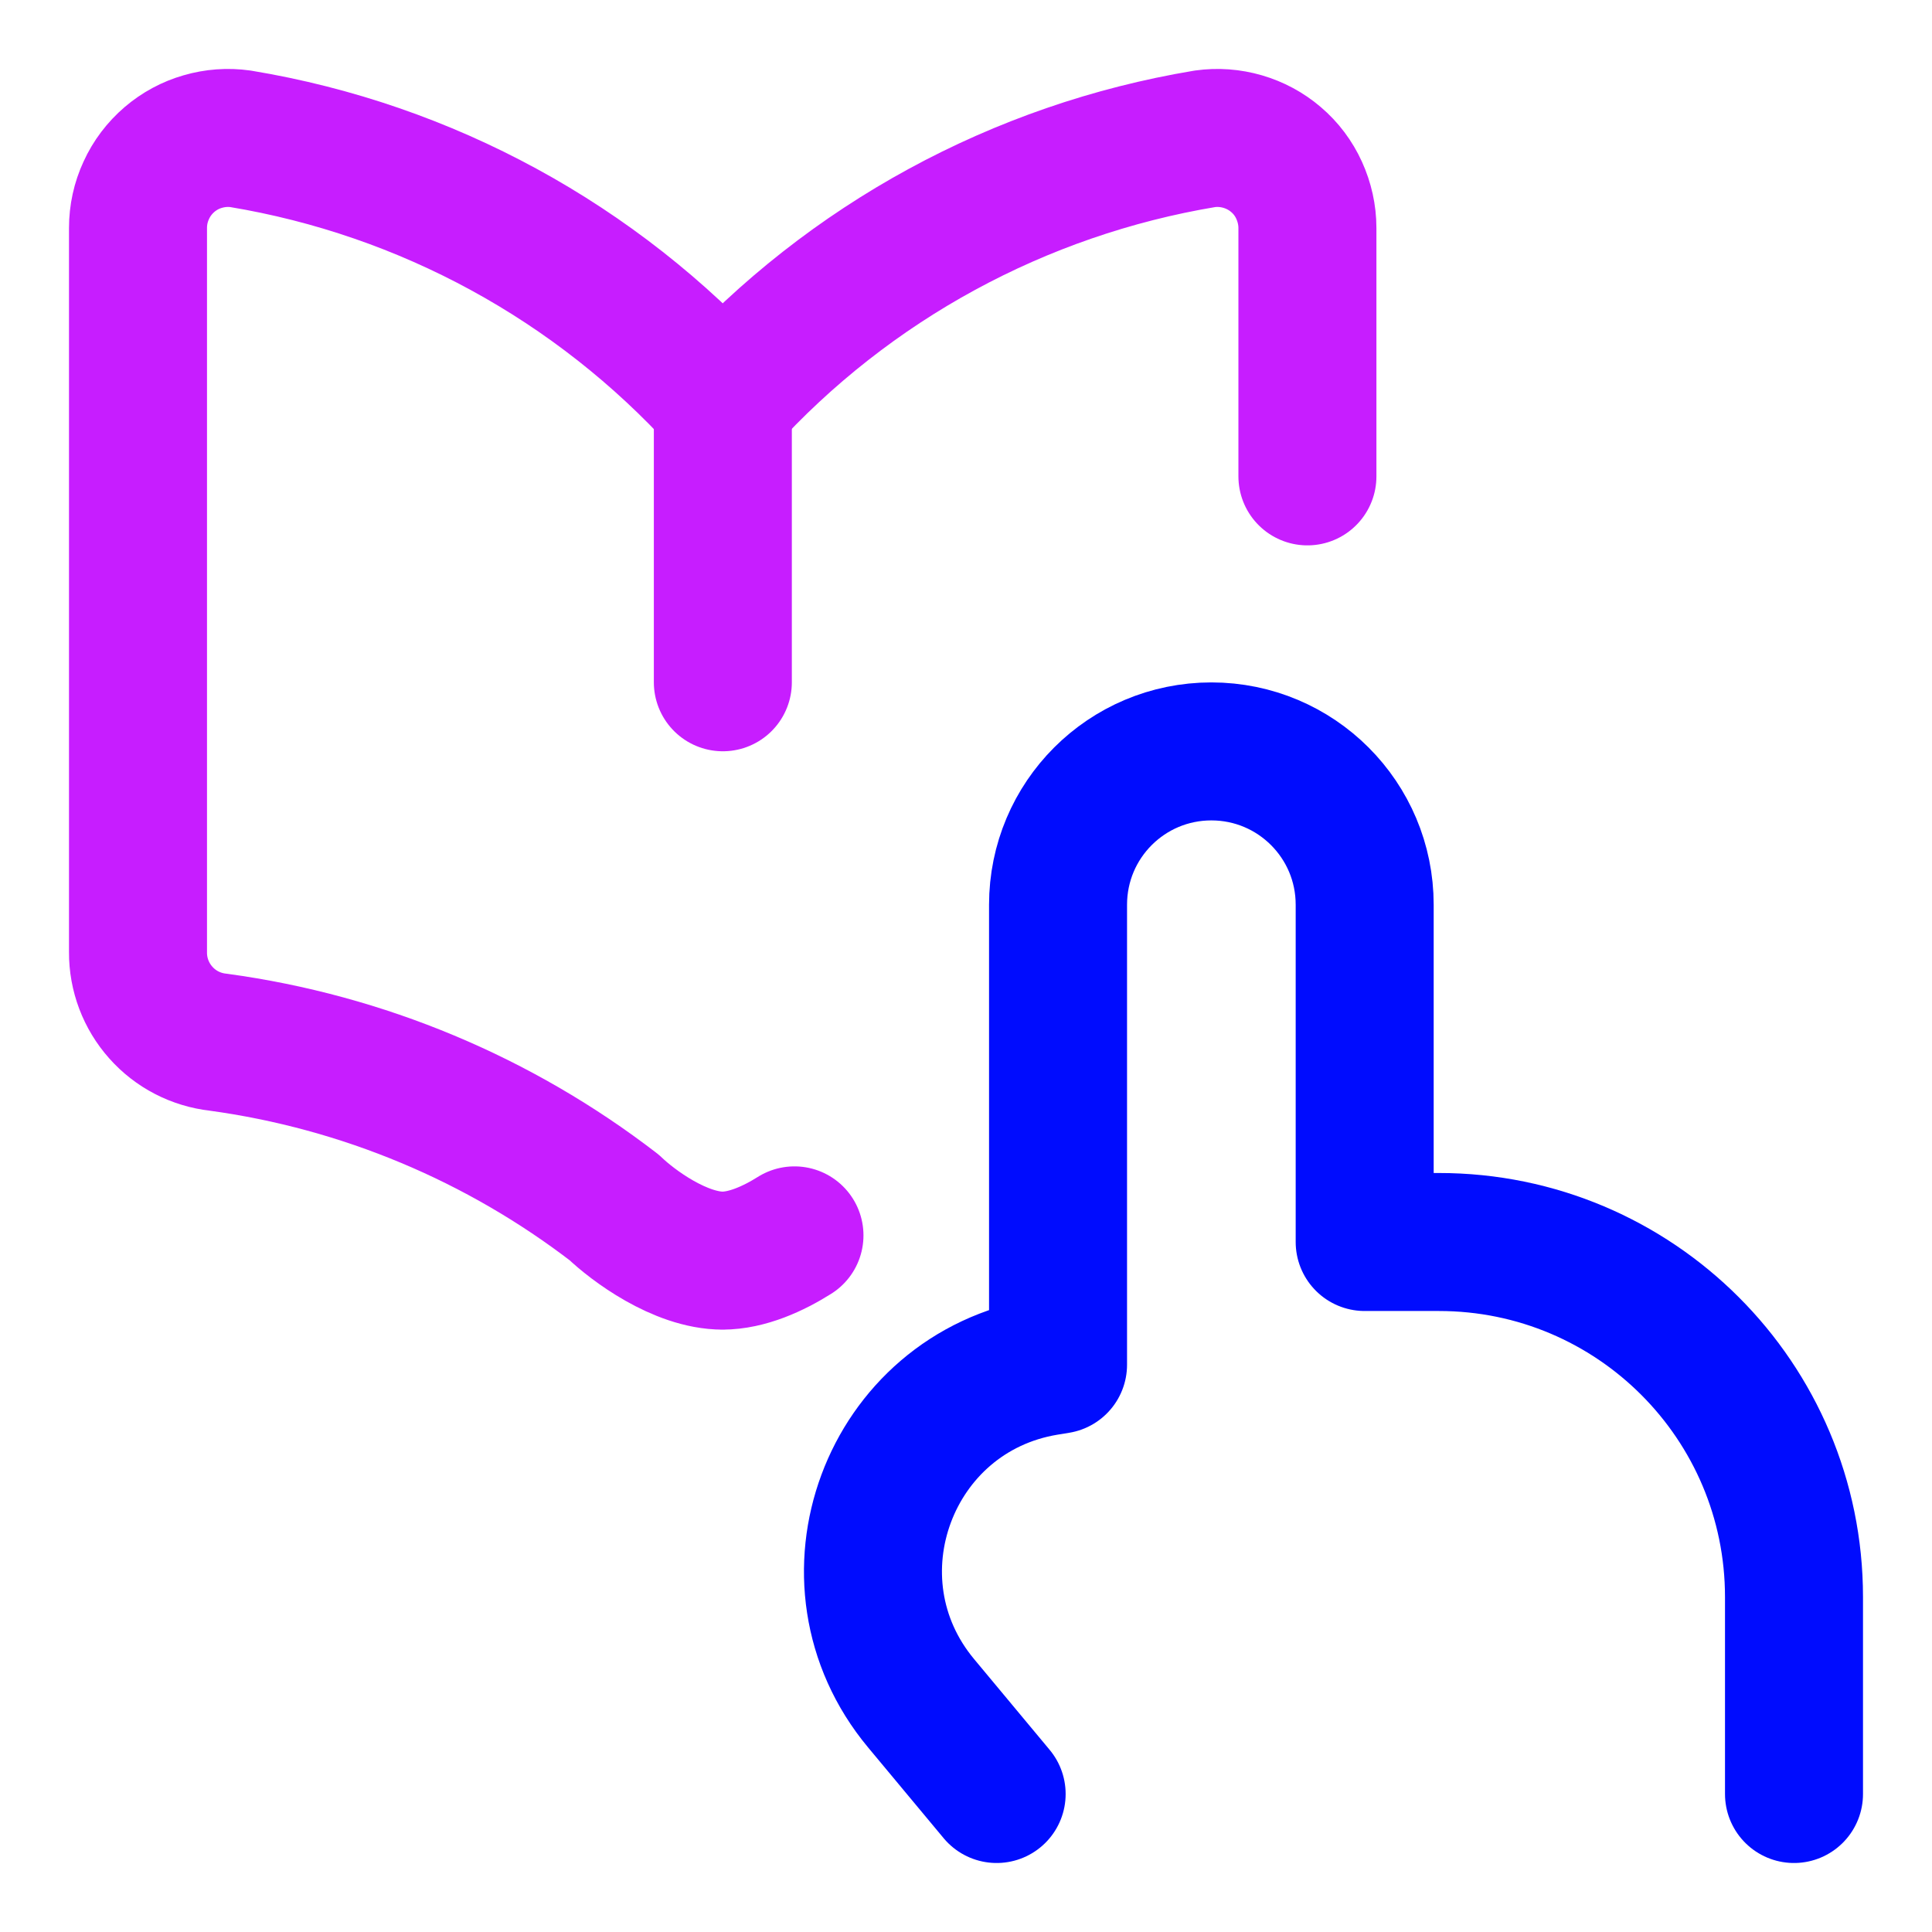 <svg xmlns="http://www.w3.org/2000/svg" fill="none" viewBox="0 0 14 14" id="Book-Reading--Streamline-Core-Neon">
  <desc>
    Book Reading Streamline Icon: https://streamlinehq.com
  </desc>
  <g id="book-reading--book-reading-learning">
    <path id="Vector" stroke="#c71dff" stroke-linecap="round" stroke-linejoin="round" d="M5.238 4.944V2.91" stroke-width="1"></path>
    <path id="Vector 107" stroke="#000cfe" stroke-linecap="round" stroke-linejoin="round" d="m13 13 0 -1.427c0 -1.421 -1.152 -2.573 -2.573 -2.573h-0.538V6.556c0 -0.614 -0.497 -1.111 -1.111 -1.111s-1.111 0.497 -1.111 1.111l0 3.333 -0.086 0.014c-1.143 0.19 -1.648 1.55 -0.906 2.44L7.222 13" stroke-width="1"></path>
    <path id="Vector_2" stroke="#c71dff" stroke-linecap="round" stroke-linejoin="round" d="M5.238 9.135c-0.31 0 -0.654 -0.257 -0.787 -0.385 -0.831 -0.639 -1.819 -1.055 -2.871 -1.198 -0.16 -0.018 -0.308 -0.094 -0.415 -0.215 -0.107 -0.12 -0.166 -0.276 -0.165 -0.437V1.652c0 -0.094 0.02 -0.187 0.06 -0.273 0.039 -0.086 0.097 -0.162 0.168 -0.223 0.07 -0.06 0.153 -0.105 0.241 -0.13 0.089 -0.026 0.182 -0.033 0.274 -0.02 1.346 0.223 2.577 0.894 3.494 1.904 0.917 -1.01 2.149 -1.68 3.494 -1.904 0.092 -0.013 0.185 -0.006 0.274 0.02 0.089 0.026 0.171 0.07 0.241 0.13 0.072 0.061 0.129 0.137 0.168 0.223 0.039 0.086 0.06 0.179 0.06 0.273v1.8M5.234 9.135c0.179 0 0.369 -0.086 0.523 -0.183" stroke-width="1"></path>
  </g>
</svg>